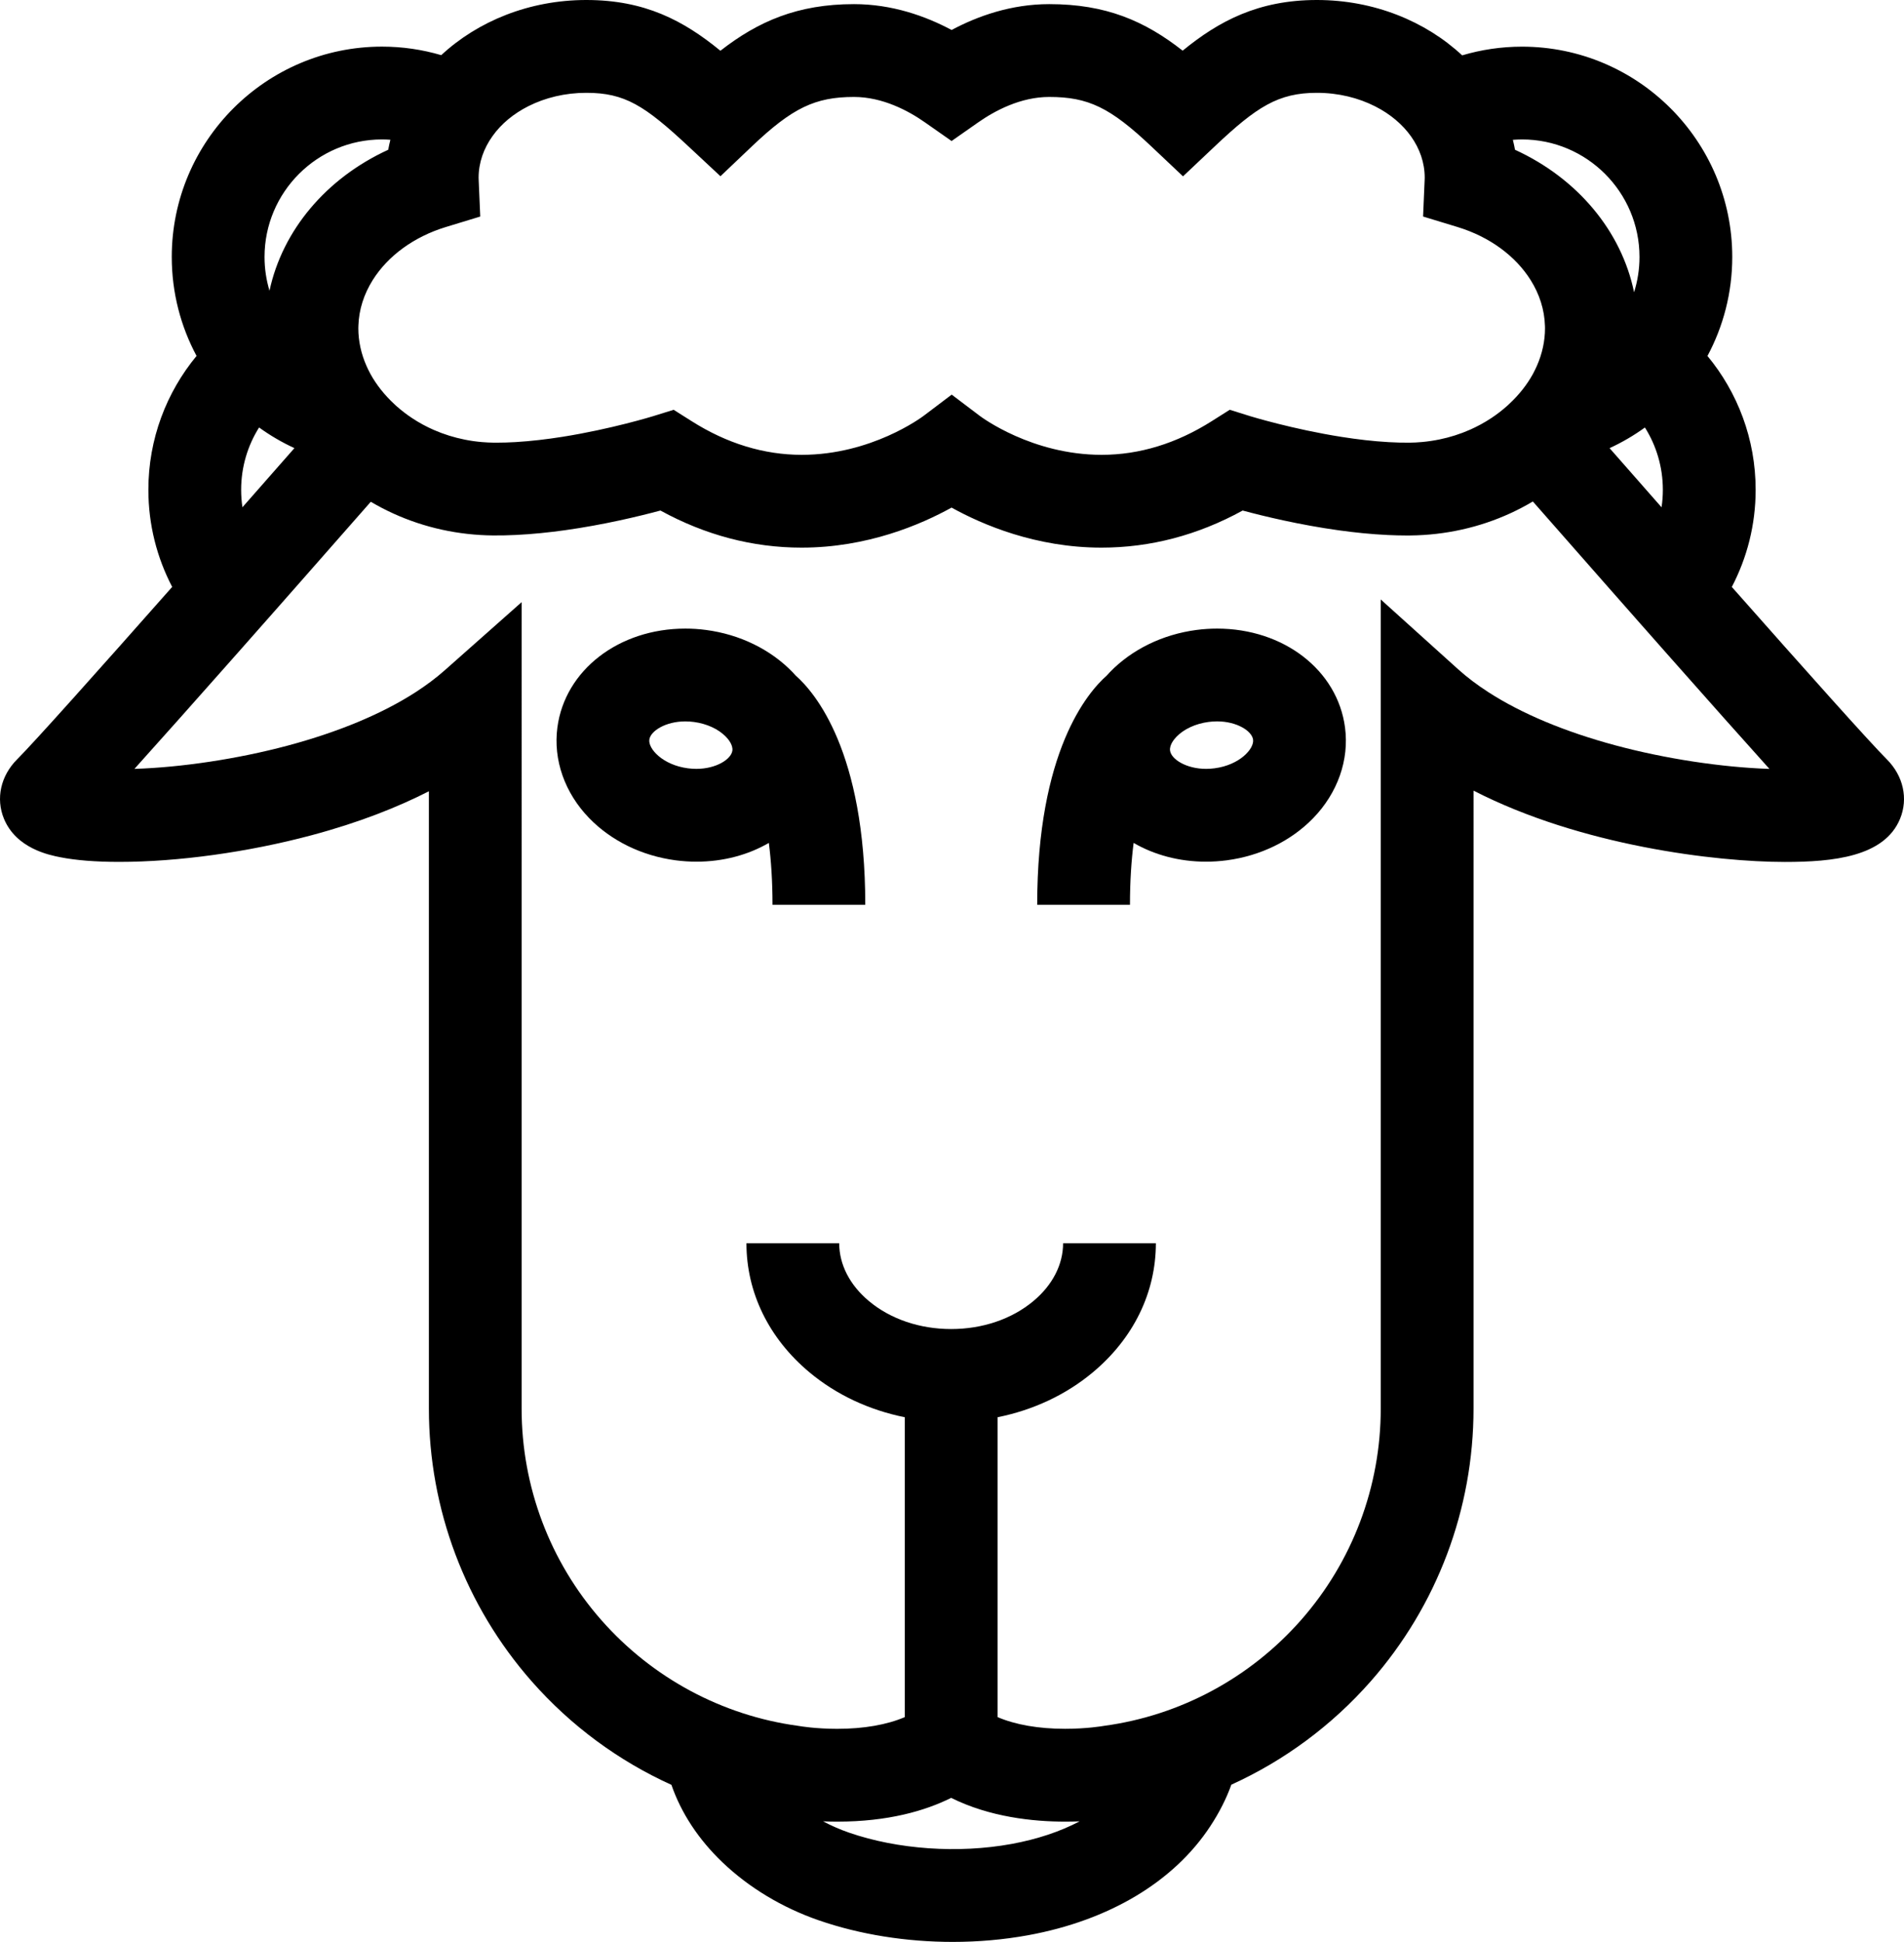 <?xml version="1.0" encoding="iso-8859-1"?>
<!-- Generator: Adobe Illustrator 18.0.0, SVG Export Plug-In . SVG Version: 6.00 Build 0)  -->
<!DOCTYPE svg PUBLIC "-//W3C//DTD SVG 1.1//EN" "http://www.w3.org/Graphics/SVG/1.1/DTD/svg11.dtd">
<svg version="1.1" id="Capa_1" xmlns="http://www.w3.org/2000/svg" xmlns:xlink="http://www.w3.org/1999/xlink" x="0px" y="0px"
	 viewBox="0 0 93.137 94.961" style="enable-background:new 0 0 93.137 94.961;" xml:space="preserve">
<g>
	<path d="M84.714,28.701c0.744-1.422,1.166-3.038,1.166-4.751c0-2.484-0.885-4.765-2.357-6.544c0.773-1.443,1.213-3.091,1.213-4.84
		c0-5.671-4.614-10.284-10.284-10.284c-1.017,0-2,0.149-2.928,0.425C69.735,1.041,67.211,0,64.417,0
		c-2.871,0-4.806,1.037-6.565,2.478c-1.864-1.46-3.758-2.276-6.527-2.276c-1.866,0-3.503,0.585-4.776,1.264
		c-1.272-0.679-2.91-1.264-4.776-1.264c-2.759,0-4.694,0.845-6.533,2.28C33.441,1.009,31.547,0,28.681,0
		c-2.789,0-5.309,1.037-7.097,2.697c-0.92-0.271-1.892-0.417-2.898-0.417c-5.671,0-10.284,4.614-10.284,10.284
		c0,1.749,0.439,3.397,1.213,4.84c-1.471,1.779-2.357,4.061-2.357,6.544c0,1.713,0.421,3.329,1.165,4.751
		c-3.688,4.171-6.751,7.598-7.584,8.431c-0.806,0.806-1.053,1.921-0.644,2.909c0.603,1.455,2.217,1.773,2.748,1.878
		c0.769,0.152,1.739,0.229,2.883,0.229c2.881,0,6.31-0.474,9.406-1.301c2.352-0.628,4.242-1.384,5.748-2.153v30.191
		c0,4.913,1.786,9.648,5.028,13.332c1.911,2.172,4.247,3.89,6.836,5.063c0.474,1.373,1.322,2.667,2.496,3.788
		c1.295,1.237,2.924,2.218,4.711,2.836c2.017,0.698,4.288,1.056,6.554,1.056c1.244,0,2.488-0.108,3.687-0.327
		c3.961-0.723,7.125-2.613,8.907-5.323c0.447-0.679,0.792-1.361,1.034-2.038c2.582-1.173,4.912-2.889,6.819-5.056
		c3.242-3.685,5.028-8.419,5.028-13.332V38.661c5.246,2.697,11.865,3.488,15.232,3.488h0c2.353,0,4.862-0.25,5.631-2.107
		c0.409-0.988,0.162-2.102-0.644-2.909C91.466,36.3,88.403,32.873,84.714,28.701z M79.024,36.448
		c-2.482-0.667-4.591-1.552-6.212-2.597c-0.553-0.356-1.049-0.731-1.483-1.122l-3.788-3.415v1.023v38.547
		c0,3.808-1.384,7.479-3.897,10.334c-2.491,2.831-5.908,4.668-9.623,5.173l-0.09,0.014c-0.008,0.001-0.777,0.133-1.827,0.133
		c-1.301,0-2.437-0.2-3.307-0.573V69.302c1.741-0.349,3.347-1.098,4.661-2.196c1.988-1.66,3.083-3.902,3.083-6.314h-4.538
		c0,1.043-0.516,2.048-1.454,2.83c-1.056,0.881-2.484,1.367-4.022,1.367c-1.538,0-2.966-0.485-4.022-1.367
		c-0.937-0.783-1.454-1.788-1.454-2.83h-4.538c0,2.412,1.095,4.654,3.083,6.314c1.314,1.097,2.921,1.846,4.662,2.196v14.664
		c-0.87,0.373-2.005,0.573-3.307,0.573c-1.05,0-1.819-0.131-1.82-0.132l-0.096-0.015c-3.714-0.505-7.131-2.342-9.622-5.173
		c-2.513-2.855-3.897-6.526-3.897-10.334V30.434v-0.989l-3.773,3.342c-0.418,0.37-0.894,0.726-1.419,1.065
		c-1.632,1.052-3.761,1.943-6.265,2.611c-2.423,0.647-5.161,1.06-7.483,1.135c1.321-1.467,3.006-3.361,4.817-5.407
		c0.495-0.559,0.999-1.13,1.508-1.706c0.502-0.568,1.008-1.142,1.514-1.716c1.266-1.437,2.531-2.875,3.723-4.233
		c1.428,0.845,3.039,1.383,4.727,1.571c0.412,0.046,0.829,0.072,1.248,0.076c0.374,0.003,0.752-0.005,1.132-0.024
		c0.803-0.039,1.611-0.123,2.388-0.231c1.912-0.267,3.642-0.686,4.674-0.963c2.196,1.204,4.515,1.814,6.905,1.814
		c3.206,0,5.826-1.121,7.335-1.958c1.509,0.837,4.129,1.958,7.335,1.958c2.391,0,4.709-0.609,6.905-1.814
		c1.04,0.28,2.787,0.702,4.714,0.969c0.778,0.108,1.585,0.19,2.388,0.228c0.309,0.014,0.617,0.023,0.923,0.023
		c0.057,0,0.113,0,0.169-0.001c0.432-0.004,0.861-0.031,1.285-0.08c1.685-0.193,3.292-0.734,4.716-1.582
		c1.196,1.362,2.466,2.806,3.736,4.248c0.506,0.574,1.012,1.148,1.513,1.716c0.509,0.576,1.013,1.147,1.508,1.706
		c1.811,2.047,3.495,3.94,4.816,5.407C84.219,37.521,81.462,37.104,79.024,36.448z M19.096,6.835
		c-0.04,0.162-0.076,0.324-0.106,0.489c-3.034,1.389-5.173,3.94-5.807,6.892c-0.157-0.523-0.243-1.077-0.243-1.651
		c0-3.168,2.578-5.746,5.746-5.746C18.824,6.819,18.96,6.826,19.096,6.835z M25.847,5.192c0.819-0.413,1.792-0.653,2.834-0.653
		c1.885,0,2.854,0.623,4.999,2.622l1.562,1.457l1.548-1.471c1.964-1.866,3.082-2.406,4.983-2.406c1.403,0,2.664,0.676,3.474,1.244
		l1.301,0.911l1.301-0.911c0.81-0.567,2.071-1.244,3.474-1.244c1.911,0,2.983,0.518,4.988,2.411l1.558,1.471l1.558-1.471
		c2.042-1.928,3.102-2.613,4.988-2.613c1.054,0,2.035,0.245,2.86,0.666C68,5.573,68.601,6.077,69.023,6.67
		c0.426,0.599,0.669,1.288,0.669,2.021c0,0.041-0.003,0.081-0.004,0.122l-0.025,0.581l-0.051,1.194l1.682,0.512
		c1.583,0.482,2.844,1.426,3.577,2.592c0.432,0.687,0.68,1.451,0.702,2.244c0.001,0.038,0.003,0.076,0.003,0.115
		c0,0.62-0.134,1.234-0.388,1.818c-0.054,0.123-0.113,0.245-0.177,0.366c-0.009,0.017-0.018,0.035-0.027,0.053
		c-0.288,0.524-0.678,1.018-1.16,1.466c-0.031,0.029-0.061,0.058-0.093,0.087c-0.244,0.219-0.504,0.418-0.776,0.599
		c-0.331,0.22-0.681,0.41-1.046,0.572c-0.477,0.211-0.981,0.372-1.502,0.478c-0.276,0.056-0.556,0.098-0.84,0.124
		c-0.206,0.019-0.414,0.03-0.623,0.032c-0.333,0.003-0.672-0.007-1.015-0.026c-0.764-0.043-1.542-0.136-2.286-0.253
		c-2.411-0.378-4.459-1.008-4.487-1.016l-1.002-0.313l-0.887,0.561c-1.722,1.089-3.532,1.642-5.379,1.642
		c-3.402,0-5.864-1.831-5.967-1.909l-1.368-1.035l-1.368,1.034c-0.103,0.078-2.565,1.91-5.967,1.91
		c-1.847,0-3.657-0.552-5.379-1.642l-0.887-0.56l-1.001,0.311c-0.029,0.009-2.056,0.633-4.451,1.012
		c-0.742,0.117-1.52,0.211-2.285,0.256c-0.312,0.018-0.622,0.028-0.927,0.028c-0.042,0-0.085,0-0.127,0
		c-0.198-0.002-0.394-0.013-0.59-0.029c-0.281-0.024-0.559-0.063-0.831-0.118c-0.526-0.104-1.035-0.263-1.517-0.474
		c-0.372-0.163-0.729-0.356-1.065-0.579c-0.275-0.182-0.538-0.384-0.785-0.605c-0.024-0.022-0.047-0.045-0.071-0.067
		c-0.492-0.454-0.89-0.956-1.183-1.489c-0.01-0.017-0.018-0.035-0.027-0.053c-0.059-0.11-0.113-0.221-0.163-0.334
		c-0.263-0.593-0.401-1.216-0.401-1.847c0-0.038,0.002-0.077,0.003-0.115c0.022-0.793,0.271-1.558,0.704-2.246
		c0.733-1.164,1.994-2.108,3.575-2.589l1.681-0.512l-0.054-1.255l-0.022-0.518c-0.002-0.041-0.004-0.082-0.004-0.123
		c0-0.742,0.25-1.439,0.685-2.043C24.518,6.057,25.122,5.557,25.847,5.192z M74.452,6.819c3.168,0,5.746,2.578,5.746,5.746
		c0,0.601-0.093,1.181-0.265,1.726c-0.614-2.984-2.764-5.566-5.824-6.967c-0.029-0.164-0.066-0.325-0.105-0.486
		C74.152,6.827,74.301,6.819,74.452,6.819z M78.735,21.914c0.611-0.281,1.189-0.62,1.729-1.01c0.555,0.884,0.877,1.928,0.877,3.047
		c0,0.291-0.022,0.576-0.064,0.855C80.432,23.844,79.579,22.874,78.735,21.914z M11.796,23.95c0-1.119,0.322-2.163,0.877-3.047
		c0.54,0.39,1.118,0.729,1.729,1.01c-0.844,0.96-1.696,1.93-2.543,2.892C11.818,24.526,11.796,24.241,11.796,23.95z M49.477,90.169
		c-2.6,0.475-5.569,0.268-7.942-0.553c-0.446-0.154-0.872-0.341-1.273-0.553c0.218,0.009,0.45,0.014,0.692,0.014
		c2.489,0,4.299-0.529,5.574-1.162c1.887,0.938,3.998,1.162,5.578,1.162c0.248,0,0.484-0.005,0.705-0.014
		C51.857,89.564,50.733,89.94,49.477,90.169z"/>
	<path d="M38.92,33.033c-0.051-0.057-0.102-0.113-0.155-0.169c-1.078-1.11-2.579-1.842-4.226-2.059
		c-0.337-0.045-0.678-0.067-1.015-0.067c-3.257,0-5.889,2.034-6.259,4.836c-0.209,1.583,0.359,3.199,1.559,4.435
		c1.078,1.11,2.579,1.842,4.227,2.06c0.337,0.044,0.678,0.067,1.015,0.067c1.32,0,2.537-0.334,3.543-0.918
		c0.11,0.862,0.179,1.864,0.179,3.027h4.538C42.324,36.749,39.865,33.864,38.92,33.033z M35.825,36.705
		c-0.056,0.422-0.793,0.892-1.761,0.892c-0.138,0-0.28-0.009-0.42-0.028c-1.221-0.161-1.941-0.95-1.881-1.401
		c0.056-0.422,0.792-0.892,1.76-0.892c0.138,0,0.28,0.009,0.42,0.028c0.63,0.083,1.201,0.346,1.565,0.722
		C35.617,36.136,35.862,36.424,35.825,36.705z"/>
	<path d="M59.536,30.738c-0.337,0-0.678,0.023-1.015,0.067c-1.647,0.218-3.148,0.949-4.226,2.059
		c-0.054,0.055-0.104,0.112-0.155,0.169c-0.944,0.831-3.404,3.716-3.404,11.212h4.538c0-1.162,0.069-2.164,0.179-3.027
		c1.006,0.583,2.222,0.918,3.542,0.918h0c0.336,0,0.677-0.023,1.014-0.067c1.647-0.218,3.148-0.949,4.226-2.06
		c1.2-1.236,1.768-2.853,1.559-4.435C65.426,32.771,62.793,30.738,59.536,30.738z M59.416,37.569
		c-0.14,0.019-0.282,0.028-0.42,0.028h0c-0.968,0-1.705-0.47-1.761-0.893c-0.037-0.281,0.209-0.569,0.316-0.679
		c0.364-0.376,0.935-0.639,1.565-0.722c0.14-0.019,0.282-0.028,0.42-0.028c0.968,0,1.705,0.47,1.76,0.893
		C61.356,36.619,60.636,37.408,59.416,37.569z"/>
</g>
<g>
</g>
<g>
</g>
<g>
</g>
<g>
</g>
<g>
</g>
<g>
</g>
<g>
</g>
<g>
</g>
<g>
</g>
<g>
</g>
<g>
</g>
<g>
</g>
<g>
</g>
<g>
</g>
<g>
</g>
</svg>
